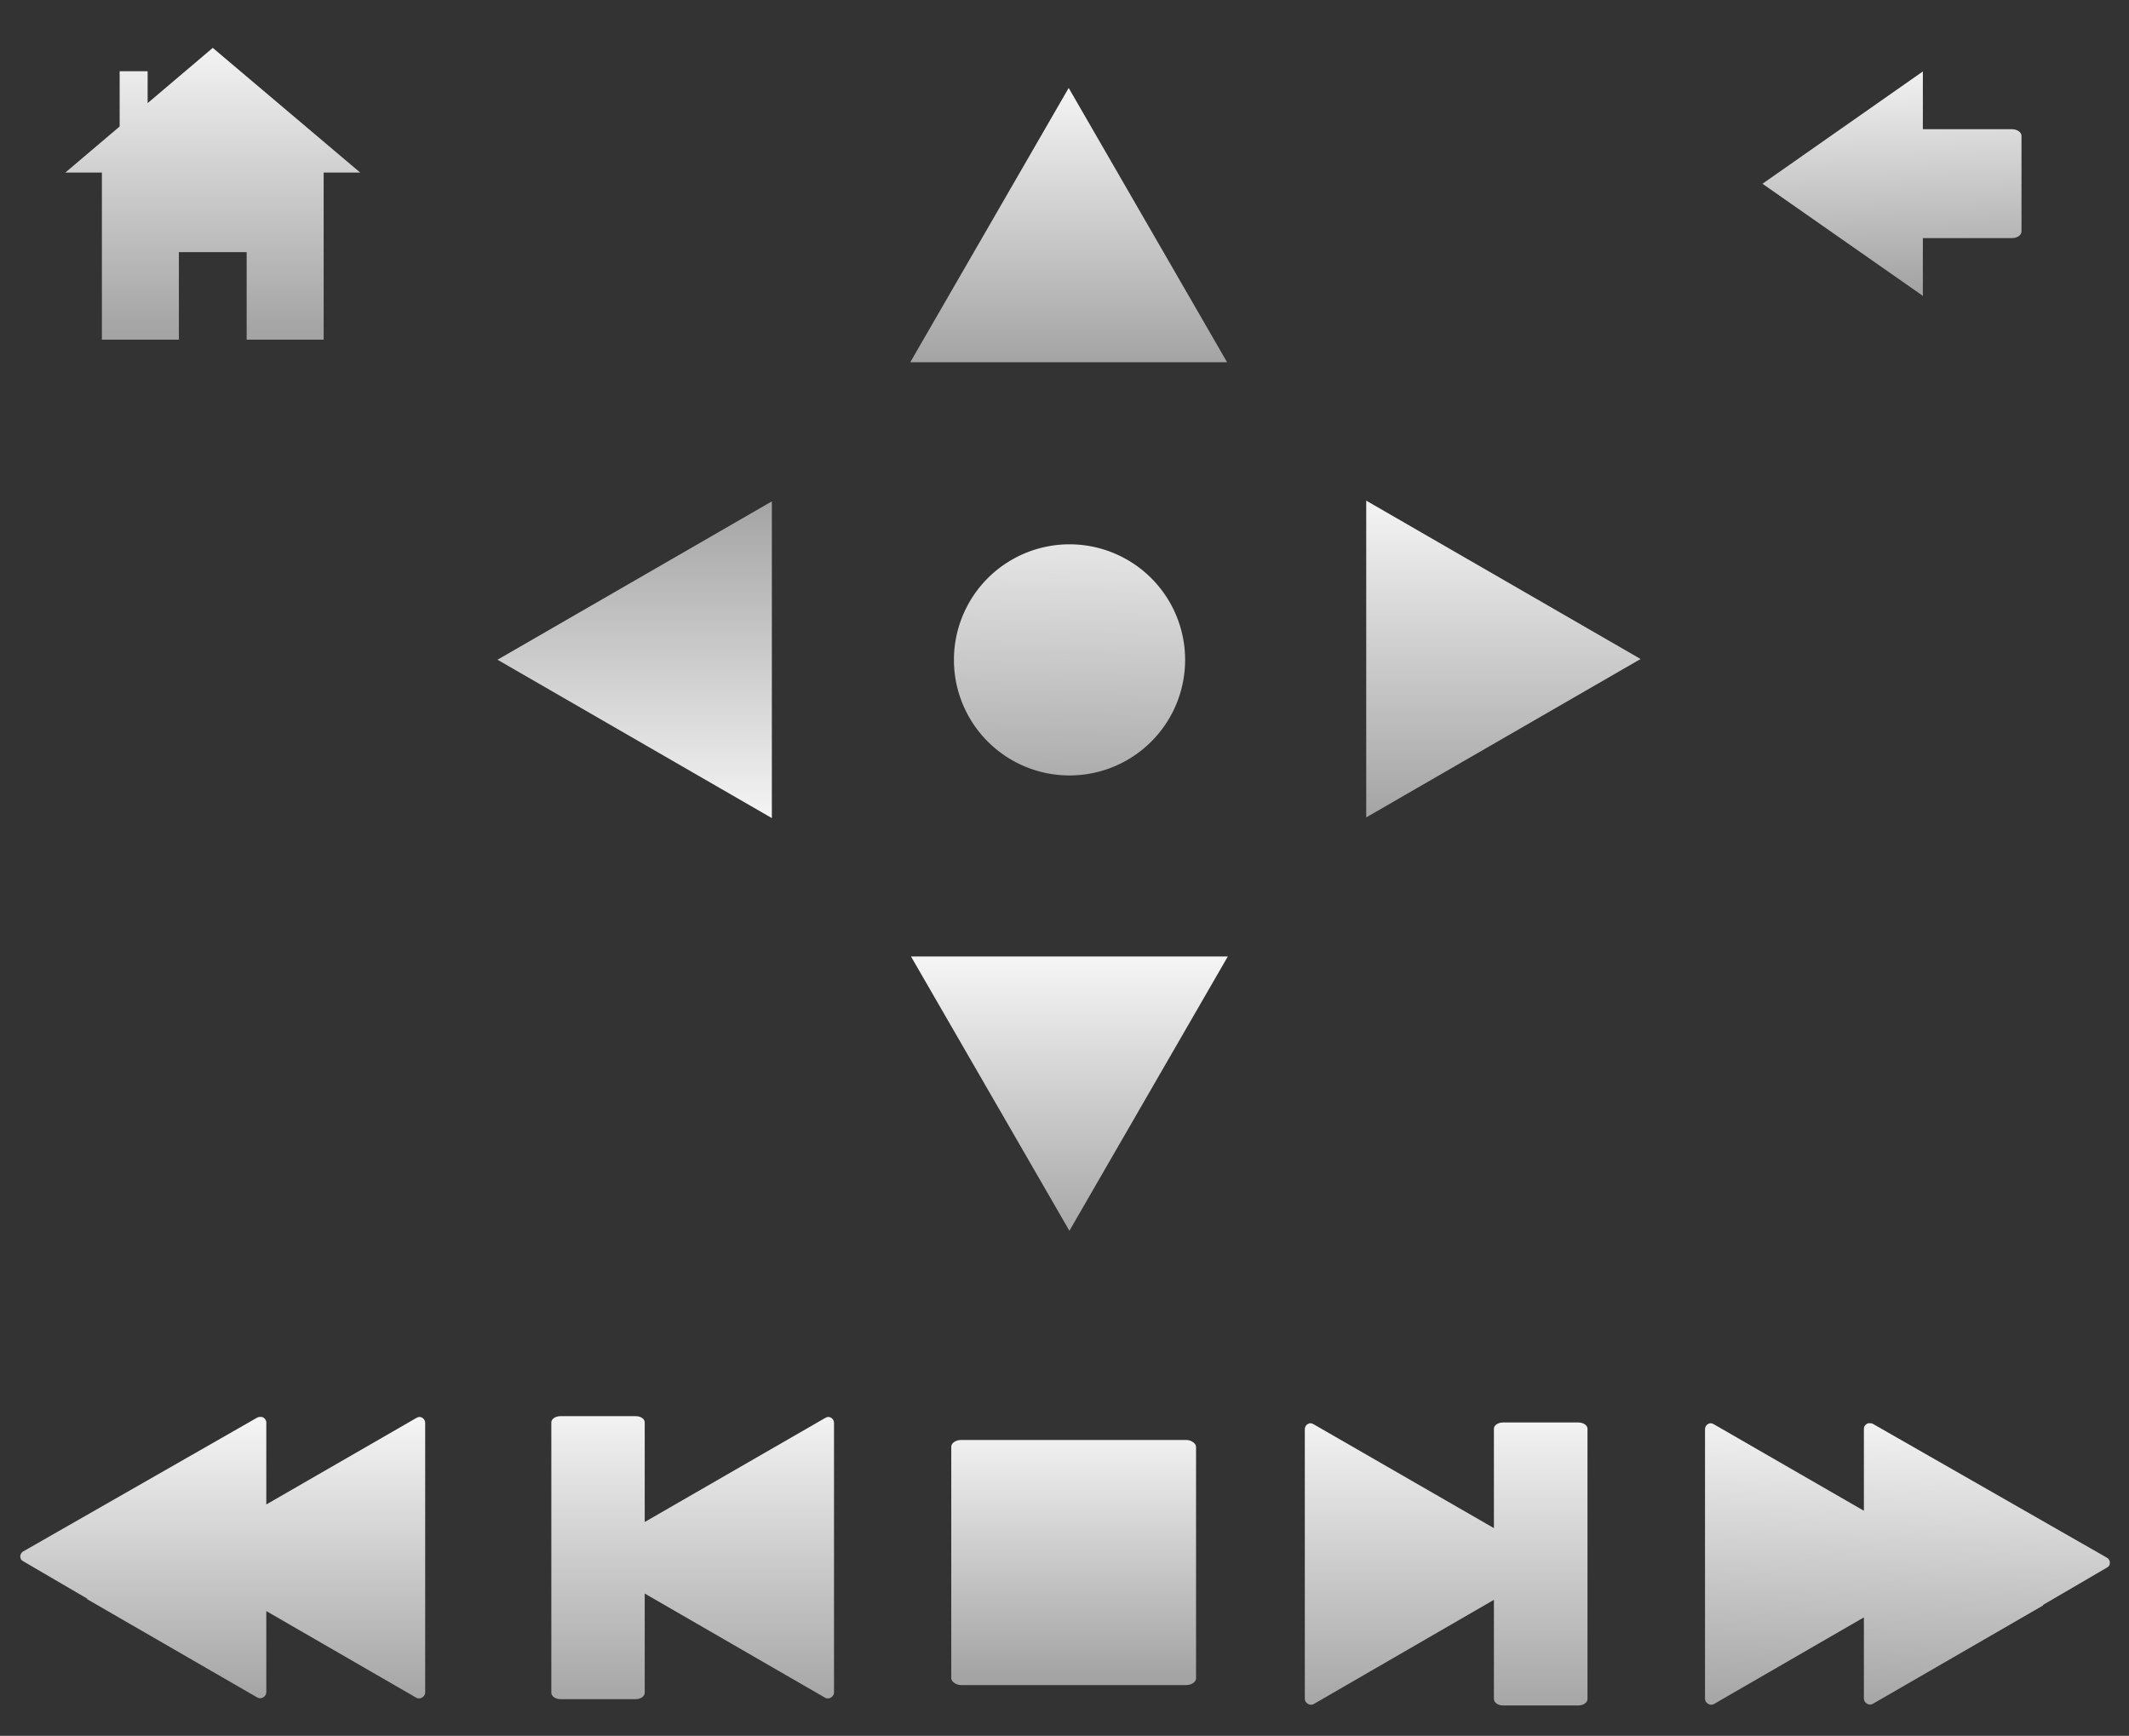 <?xml version="1.0" encoding="UTF-8" standalone="no"?>
<!-- Created with Inkscape (http://www.inkscape.org/) -->

<svg
   xmlns:dc="http://purl.org/dc/elements/1.1/"
   xmlns:cc="http://creativecommons.org/ns#"
   xmlns:rdf="http://www.w3.org/1999/02/22-rdf-syntax-ns#"
   xmlns:svg="http://www.w3.org/2000/svg"
   xmlns="http://www.w3.org/2000/svg"
   xmlns:xlink="http://www.w3.org/1999/xlink"
   xmlns:sodipodi="http://sodipodi.sourceforge.net/DTD/sodipodi-0.dtd"
   xmlns:inkscape="http://www.inkscape.org/namespaces/inkscape"
   width="315.68"
   height="257.447"
   id="svg2"
   version="1.1"
   inkscape:version="0.48.1 r9760"
   sodipodi:docname="remote.svg">
  <rect width="100%" height="100%" fill="#333333" stroke="none"/>
  <defs
     id="defs4">
    <linearGradient
       id="linearGradient4093-7">
      <stop
         id="stop4095-3"
         offset="0"
         style="stop-color:#a4a4a4;stop-opacity:1;" />
      <stop
         id="stop4097-61"
         offset="1"
         style="stop-color:#f4f4f4;stop-opacity:1" />
    </linearGradient>
    <linearGradient
       inkscape:collect="always"
       xlink:href="#linearGradient4093-7"
       id="linearGradient4219"
       gradientUnits="userSpaceOnUse"
       x1="243.408"
       y1="148.798"
       x2="243.408"
       y2="106.327" />
    <linearGradient
       inkscape:collect="always"
       xlink:href="#linearGradient4093-7"
       id="linearGradient4223"
       gradientUnits="userSpaceOnUse"
       x1="461.601"
       y1="142.737"
       x2="460.668"
       y2="109.402" />
    <linearGradient
       inkscape:collect="always"
       xlink:href="#linearGradient4093-7"
       id="linearGradient4229"
       gradientUnits="userSpaceOnUse"
       x1="252.577"
       y1="182.144"
       x2="252.577"
       y2="142.737"
       gradientTransform="translate(-65.533,69.088)" />
    <linearGradient
       inkscape:collect="always"
       xlink:href="#linearGradient4093-7"
       id="linearGradient4231"
       gradientUnits="userSpaceOnUse"
       x1="248.459"
       y1="353.859"
       x2="248.459"
       y2="309.117"
       gradientTransform="translate(-0.059,0)" />
    <linearGradient
       inkscape:collect="always"
       xlink:href="#linearGradient4093-7"
       id="linearGradient4233"
       gradientUnits="userSpaceOnUse"
       x1="322.2"
       y1="354.869"
       x2="322.2"
       y2="307.352" />
    <linearGradient
       inkscape:collect="always"
       xlink:href="#linearGradient4093-7"
       id="linearGradient4237"
       gradientUnits="userSpaceOnUse"
       x1="381.799"
       y1="354.869"
       x2="381.799"
       y2="307.345" />
    <linearGradient
       inkscape:collect="always"
       xlink:href="#linearGradient4093-7"
       id="linearGradient4239"
       gradientUnits="userSpaceOnUse"
       x1="456.55"
       y1="354.869"
       x2="457.638"
       y2="307.392" />
    <linearGradient
       inkscape:collect="always"
       xlink:href="#linearGradient4093-7"
       id="linearGradient3042"
       gradientUnits="userSpaceOnUse"
       x1="174.718"
       y1="483.158"
       x2="227.323"
       y2="483.158" />
    <linearGradient
       inkscape:collect="always"
       xlink:href="#linearGradient4093-7"
       id="linearGradient3044"
       gradientUnits="userSpaceOnUse"
       x1="174.718"
       y1="483.158"
       x2="227.323"
       y2="483.158" />
    <linearGradient
       inkscape:collect="always"
       xlink:href="#linearGradient4093-7"
       id="linearGradient3089"
       gradientUnits="userSpaceOnUse"
       x1="174.718"
       y1="483.158"
       x2="227.323"
       y2="483.158" />
    <linearGradient
       inkscape:collect="always"
       xlink:href="#linearGradient4093-7"
       id="linearGradient3091"
       gradientUnits="userSpaceOnUse"
       x1="174.718"
       y1="483.158"
       x2="227.323"
       y2="483.158" />
    <linearGradient
       inkscape:collect="always"
       xlink:href="#linearGradient4093-7"
       id="linearGradient3093"
       gradientUnits="userSpaceOnUse"
       x1="174.718"
       y1="483.158"
       x2="227.323"
       y2="483.158" />
    <linearGradient
       inkscape:collect="always"
       xlink:href="#linearGradient4093-7"
       id="linearGradient3095"
       gradientUnits="userSpaceOnUse"
       x1="174.718"
       y1="483.158"
       x2="227.323"
       y2="483.158" />
    <linearGradient
       inkscape:collect="always"
       xlink:href="#linearGradient4093-7"
       id="linearGradient3104"
       gradientUnits="userSpaceOnUse"
       x1="174.718"
       y1="483.158"
       x2="227.323"
       y2="483.158" />
    <linearGradient
       inkscape:collect="always"
       xlink:href="#linearGradient4093-7"
       id="linearGradient3106"
       gradientUnits="userSpaceOnUse"
       x1="174.718"
       y1="483.158"
       x2="227.323"
       y2="483.158" />
    <linearGradient
       inkscape:collect="always"
       xlink:href="#linearGradient4093-7"
       id="linearGradient3108"
       gradientUnits="userSpaceOnUse"
       x1="267.503"
       y1="310.034"
       x2="268.058"
       y2="255.721" />
    <linearGradient
       inkscape:collect="always"
       xlink:href="#linearGradient4093-7"
       id="linearGradient3110"
       gradientUnits="userSpaceOnUse"
       x1="198.48"
       y1="508.052"
       x2="198.48"
       y2="461.382" />
    <linearGradient
       inkscape:collect="always"
       xlink:href="#linearGradient4093-7"
       id="linearGradient3112"
       gradientUnits="userSpaceOnUse"
       x1="196.772"
       y1="460.524"
       x2="196.772"
       y2="505.789" />
  </defs>
  <sodipodi:namedview
     id="base"
     pagecolor="#000000"
     bordercolor="#666666"
     borderopacity="1.0"
     inkscape:pageopacity="1"
     inkscape:pageshadow="2"
     inkscape:zoom="0.98994949"
     inkscape:cx="123.42496"
     inkscape:cy="-37.633887"
     inkscape:document-units="px"
     inkscape:current-layer="g3062"
     showgrid="false"
     inkscape:window-width="1637"
     inkscape:window-height="1025"
     inkscape:window-x="43"
     inkscape:window-y="0"
     inkscape:window-maximized="1"
     fit-margin-top="3"
     fit-margin-left="3"
     fit-margin-right="3"
     fit-margin-bottom="3" />
  <g
     inkscape:label="Layer 1"
     inkscape:groupmode="layer"
     id="layer1"
     transform="translate(12.037,-4.017)">
    <path
       style="fill:#000000"
       d=""
       id="path3854"
       inkscape:connector-curvature="0" />
    <path
       style="fill:#000000"
       d=""
       id="path3852"
       inkscape:connector-curvature="0" />
    <g
       id="g3097"
       transform="translate(-2.345,0)">
      <path
         onclick="xbmc.Right()"
         inkscape:transform-center-x="-7.5929601"
         transform="matrix(0,-0.893,0.893,0,-218.232,281.266)"
         d="m 201.02,505.937 -26.303,-45.558 52.606,0 z"
         inkscape:randomized="0"
         inkscape:rounded="0"
         inkscape:flatsided="true"
         sodipodi:arg2="2.6179939"
         sodipodi:arg1="1.5707963"
         sodipodi:r2="15.185923"
         sodipodi:r1="30.371845"
         sodipodi:cy="475.56509"
         sodipodi:cx="201.02036"
         sodipodi:sides="3"
         id="path2989-9"
         style="color:#000000;fill:url(#linearGradient3104);fill-opacity:1;fill-rule:nonzero;stroke:none;stroke-width:2;marker:none;visibility:visible;display:inline;overflow:visible;enable-background:accumulate"
         sodipodi:type="star" />
      <path
         onclick="xbmc.Left()"
         inkscape:transform-center-x="7.5929598"
         transform="matrix(0,0.893,-0.893,0,515.875,-77.649)"
         d="m 201.02,505.937 -26.303,-45.558 52.606,0 z"
         inkscape:randomized="0"
         inkscape:rounded="0"
         inkscape:flatsided="true"
         sodipodi:arg2="2.6179939"
         sodipodi:arg1="1.5707963"
         sodipodi:r2="15.185923"
         sodipodi:r1="30.371845"
         sodipodi:cy="475.56509"
         sodipodi:cx="201.02036"
         sodipodi:sides="3"
         id="path2989-8"
         style="color:#000000;fill:url(#linearGradient3106);fill-opacity:1;fill-rule:nonzero;stroke:none;stroke-width:2;marker:none;visibility:visible;display:inline;overflow:visible;enable-background:accumulate"
         sodipodi:type="star" />
      <path
         onclick="xbmc.Select()"
         sodipodi:type="arc"
         style="color:#000000;fill:url(#linearGradient3108);fill-opacity:1;fill-rule:nonzero;stroke:none;stroke-width:2;marker:none;visibility:visible;display:inline;overflow:visible;enable-background:accumulate"
         id="path3068"
         sodipodi:cx="267.69043"
         sodipodi:cy="284.64624"
         sodipodi:rx="19.192898"
         sodipodi:ry="19.192898"
         d="m 286.883,284.646 a 19.193,19.193 0 1 1 0,-3.3e-4"
         transform="matrix(0.893,0,0,0.893,-90.154,-152.304)"
         sodipodi:start="0"
         sodipodi:end="6.2831679"
         sodipodi:open="true" />
      <path
         onclick="xbmc.Down()"
         inkscape:transform-center-x="-7.5929601"
         transform="matrix(0.893,0,0,0.893,-30.636,-265.245)"
         d="m 201.02,505.937 -26.303,-45.558 52.606,0 z"
         inkscape:randomized="0"
         inkscape:rounded="0"
         inkscape:flatsided="true"
         sodipodi:arg2="2.6179939"
         sodipodi:arg1="1.5707963"
         sodipodi:r2="15.185923"
         sodipodi:r1="30.371845"
         sodipodi:cy="475.56509"
         sodipodi:cx="201.02036"
         sodipodi:sides="3"
         id="path2989-9-6"
         style="color:#000000;fill:url(#linearGradient3110);fill-opacity:1;fill-rule:nonzero;stroke:none;stroke-width:2;marker:none;visibility:visible;display:inline;overflow:visible;enable-background:accumulate"
         sodipodi:type="star" />
      <path
         onclick="xbmc.Up()"
         inkscape:transform-center-x="7.5929598"
         transform="matrix(-0.893,0,0,-0.893,328.279,468.862)"
         d="m 201.02,505.937 -26.303,-45.558 52.606,0 z"
         inkscape:randomized="0"
         inkscape:rounded="0"
         inkscape:flatsided="true"
         sodipodi:arg2="2.6179939"
         sodipodi:arg1="1.5707963"
         sodipodi:r2="15.185923"
         sodipodi:r1="30.371845"
         sodipodi:cy="475.56509"
         sodipodi:cx="201.02036"
         sodipodi:sides="3"
         id="path2989-8-3"
         style="color:#000000;fill:url(#linearGradient3112);fill-opacity:1;fill-rule:nonzero;stroke:none;stroke-width:2;marker:none;visibility:visible;display:inline;overflow:visible;enable-background:accumulate"
         sodipodi:type="star" />
    </g>
    <g
       id="g3909"
       onclick="xbmc.Home()"
       transform="translate(-227.532,-95.802)"
       style="color:#000000;fill:url(#linearGradient3044);fill-opacity:1;fill-rule:nonzero;stroke:none;stroke-width:1.785;marker:none;visibility:visible;display:inline;overflow:visible;enable-background:accumulate">
      <path
         inkscape:connector-curvature="0"
         id="path3858"
         d="m 247.045,106.919 -9.66,8.196 0,-4.732 -4.147,0 0,8.196 -8.05,6.83 5.415,0 0,24.784 11.416,0 0,-12.978 10.05,0 0,12.978 11.416,0 0,-24.784 5.415,0 -21.857,-18.491 z"
         style="color:#000000;fill:url(#linearGradient4219);fill-opacity:1;fill-rule:nonzero;stroke:none;stroke-width:1.785;marker:none;visibility:visible;display:inline;overflow:visible;enable-background:accumulate" />
      <path
         sodipodi:open="true"
         sodipodi:end="6.2831679"
         sodipodi:start="0"
         d="m 274.761,129.083 a 26.264,26.264 0 1 1 0,-4.6e-4"
         sodipodi:ry="26.263966"
         sodipodi:rx="26.263966"
         sodipodi:cy="129.08275"
         sodipodi:cx="248.49753"
         id="path3082"
         style="color:#000000;fill:none;stroke:none;stroke-width:1.785;marker:none;visibility:visible;display:inline;overflow:visible;enable-background:accumulate"
         sodipodi:type="arc" />
    </g>
    <g
       id="g3905"
       onclick="xbmc.Back()"
       transform="translate(-192.03,-95.802)"
       style="color:#000000;fill:url(#linearGradient3042);fill-opacity:1;fill-rule:nonzero;stroke:none;stroke-width:1.785;marker:none;visibility:visible;display:inline;overflow:visible;enable-background:accumulate">
      <path
         inkscape:connector-curvature="0"
         id="rect3032"
         d="m 465.107,110.416 -23.781,16.656 23.781,16.625 0,-8.562 13.188,0 c 0.809,0 1.438,-0.442 1.438,-1 l 0,-14.156 c 0,-0.558 -0.628,-1 -1.438,-1 l -13.188,0 0,-8.562 z"
         style="color:#000000;fill:url(#linearGradient4223);fill-opacity:1;fill-rule:nonzero;stroke:none;stroke-width:1.785;marker:none;visibility:visible;display:inline;overflow:visible;enable-background:accumulate" />
      <path
         sodipodi:open="true"
         sodipodi:end="6.2831679"
         sodipodi:start="0"
         d="m 274.761,129.083 a 26.264,26.264 0 1 1 0,-4.6e-4"
         sodipodi:ry="26.263966"
         sodipodi:rx="26.263966"
         sodipodi:cy="129.08275"
         sodipodi:cx="248.49753"
         id="path3082-9"
         style="color:#000000;fill:none;stroke:none;stroke-width:1.785;marker:none;visibility:visible;display:inline;overflow:visible;enable-background:accumulate"
         sodipodi:type="arc"
         transform="translate(214.173,8.9e-6)" />
    </g>
    <g
       id="g3062"
       transform="matrix(0.925,0,0,0.925,-27.755,20.11)">
      <rect
         onclick="xbmc.Stop()"
         inkscape:export-ydpi="90.010002"
         inkscape:export-xdpi="90.010002"
         inkscape:export-filename="/srv/http/sam.bailey.geek.nz/xbmc/img/Stop.png"
         ry="1.09"
         rx="1.58"
         y="213.483"
         x="169.479"
         height="39.296"
         width="39.238"
         id="rect3130-9-6"
         style="color:#000000;fill:url(#linearGradient4229);fill-opacity:1;fill-rule:nonzero;stroke:none;stroke-width:1.785;marker:none;visibility:visible;display:inline;overflow:visible;enable-background:accumulate" />
      <g
         style="color:#000000;fill:url(#linearGradient3089);fill-opacity:1;fill-rule:nonzero;stroke:none;stroke-width:1.785;marker:none;visibility:visible;display:inline;overflow:visible;enable-background:accumulate"
         transform="translate(-193.168,-98.557)"
         onclick="xbmc.GoPrevious()"
         id="g3926">
        <path
           inkscape:connector-curvature="0"
           inkscape:export-ydpi="90.010002"
           inkscape:export-xdpi="90.010002"
           inkscape:export-filename="/srv/http/sam.bailey.geek.nz/xbmc/img/GoPrevious.png"
           style="font-size:medium;font-style:normal;font-variant:normal;font-weight:normal;font-stretch:normal;text-indent:0;text-align:start;text-decoration:none;line-height:normal;letter-spacing:normal;word-spacing:normal;text-transform:none;direction:ltr;block-progression:tb;writing-mode:lr-tb;text-anchor:start;baseline-shift:baseline;color:#000000;fill:url(#linearGradient4233);fill-opacity:1;fill-rule:nonzero;stroke:none;stroke-width:1.785;marker:none;visibility:visible;display:inline;overflow:visible;enable-background:accumulate;font-family:Sans;-inkscape-font-specification:Sans"
           d="m 300.007,308.223 c -0.809,0 -1.469,0.442 -1.469,1 l 0,43.344 c 0,0.558 0.66,1.031 1.469,1.031 l 12.062,0 c 0.809,0 1.438,-0.473 1.438,-1.031 l 0,-15.906 28.938,16.719 c 0.578,0.333 1.412,-0.177 1.406,-0.844 l 0,-43.25 c 9e-4,-0.479 -0.397,-0.907 -0.875,-0.938 -0.188,-0.005 -0.373,0.055 -0.531,0.156 l -28.938,16.688 0,-15.969 c 0,-0.558 -0.628,-1 -1.438,-1 l -12.062,0 z"
           id="path3128-2-7" />
        <path
           transform="translate(72.731,200.01)"
           sodipodi:type="arc"
           style="color:#000000;fill:none;stroke:none;stroke-width:1.785;marker:none;visibility:visible;display:inline;overflow:visible;enable-background:accumulate"
           id="path3082-3"
           sodipodi:cx="248.49753"
           sodipodi:cy="129.08275"
           sodipodi:rx="26.263966"
           sodipodi:ry="26.263966"
           d="m 274.761,129.083 a 26.264,26.264 0 1 1 0,-4.6e-4"
           sodipodi:start="0"
           sodipodi:end="6.2831679"
           sodipodi:open="true" />
      </g>
      <g
         style="color:#000000;fill:url(#linearGradient3091);fill-opacity:1;fill-rule:nonzero;stroke:none;stroke-width:1.785;marker:none;visibility:visible;display:inline;overflow:visible;enable-background:accumulate"
         transform="translate(-137.763,-97.546)"
         onclick="xbmc.GoNext()"
         id="g3930">
        <path
           style="font-size:medium;font-style:normal;font-variant:normal;font-weight:normal;font-stretch:normal;text-indent:0;text-align:start;text-decoration:none;line-height:normal;letter-spacing:normal;word-spacing:normal;text-transform:none;direction:ltr;block-progression:tb;writing-mode:lr-tb;text-anchor:start;baseline-shift:baseline;color:#000000;fill:url(#linearGradient4237);fill-opacity:1;fill-rule:nonzero;stroke:none;stroke-width:1.785;marker:none;visibility:visible;display:inline;overflow:visible;enable-background:accumulate;font-family:Sans;-inkscape-font-specification:Sans"
           d="m 395.696,308.223 c -0.809,0 -1.469,0.442 -1.469,1 l 0,15.938 -28.906,-16.656 c -0.158,-0.101 -0.343,-0.161 -0.531,-0.156 -0.478,0.03 -0.876,0.459 -0.875,0.938 l 0,43.25 c -0.006,0.667 0.829,1.177 1.406,0.844 l 28.906,-16.719 0,15.906 c 0,0.558 0.66,1.031 1.469,1.031 l 12.062,0 c 0.809,0 1.469,-0.473 1.469,-1.031 l 0,-43.344 c 0,-0.558 -0.66,-1 -1.469,-1 l -12.062,0 z"
           id="path3128-2"
           inkscape:connector-curvature="0"
           inkscape:export-filename="/srv/http/sam.bailey.geek.nz/xbmc/img/GoNext.png"
           inkscape:export-xdpi="90.010002"
           inkscape:export-ydpi="90.010002" />
        <path
           transform="translate(139.401,200.01)"
           sodipodi:type="arc"
           style="color:#000000;fill:none;stroke:none;stroke-width:1.785;marker:none;visibility:visible;display:inline;overflow:visible;enable-background:accumulate"
           id="path3082-5"
           sodipodi:cx="248.49753"
           sodipodi:cy="129.08275"
           sodipodi:rx="26.263966"
           sodipodi:ry="26.263966"
           d="m 274.761,129.083 a 26.264,26.264 0 1 1 0,-4.6e-4"
           sodipodi:start="0"
           sodipodi:end="6.2831679"
           sodipodi:open="true" />
      </g>
      <g
         style="color:#000000;fill:url(#linearGradient3093);fill-opacity:1;fill-rule:nonzero;stroke:none;stroke-width:1.785;marker:none;visibility:visible;display:inline;overflow:visible;enable-background:accumulate"
         transform="translate(-137.193,-97.546)"
         onclick="xbmc.FastForward()"
         id="g3934">
        <path
           style="font-size:medium;font-style:normal;font-variant:normal;font-weight:normal;font-stretch:normal;text-indent:0;text-align:start;text-decoration:none;line-height:normal;letter-spacing:normal;word-spacing:normal;text-transform:none;direction:ltr;block-progression:tb;writing-mode:lr-tb;text-anchor:start;baseline-shift:baseline;color:#000000;fill:url(#linearGradient4239);fill-opacity:1;fill-rule:nonzero;stroke:none;stroke-width:1.785;marker:none;visibility:visible;display:inline;overflow:visible;enable-background:accumulate;font-family:Sans;-inkscape-font-specification:Sans"
           d="m 454.152,308.347 c 0.079,0.018 0.178,0.052 0.25,0.094 l 37.531,21.469 c 0.416,0.237 0.586,0.789 0.375,1.219 -0.089,0.165 -0.24,0.288 -0.406,0.375 l -10.219,5.969 0,0.094 c -5.677,3.282 -11.352,6.567 -17.031,9.844 l -10.281,5.938 c -0.578,0.333 -1.412,-0.177 -1.406,-0.844 l 0,-13.031 -24.062,13.906 c -0.578,0.333 -1.412,-0.177 -1.406,-0.844 l 0,-43.25 c -9e-4,-0.479 0.397,-0.907 0.875,-0.938 0.188,-0.005 0.373,0.055 0.531,0.156 l 24.062,13.875 0,-13.125 c -2e-5,-0.011 -3.6e-4,-0.021 0,-0.031 -4.6e-4,-0.118 0.015,-0.21 0.062,-0.312 0.018,-0.044 0.038,-0.084 0.062,-0.125 0.036,-0.054 0.078,-0.11 0.125,-0.156 0.01,-0.011 0.021,-0.021 0.031,-0.031 0.071,-0.064 0.164,-0.144 0.25,-0.188 0.058,-0.029 0.124,-0.047 0.188,-0.062 0.078,-0.023 0.169,0.004 0.25,0 0.062,0.005 0.127,-0.018 0.188,0 0.011,0.002 0.02,-0.003 0.031,0 z"
           id="path3128-2-7-1-3"
           inkscape:connector-curvature="0"
           sodipodi:nodetypes="cccccccccccccccccccccccccccc" />
        <path
           transform="translate(206.071,200.01)"
           sodipodi:type="arc"
           style="color:#000000;fill:none;stroke:none;stroke-width:1.785;marker:none;visibility:visible;display:inline;overflow:visible;enable-background:accumulate"
           id="path3082-38"
           sodipodi:cx="248.49753"
           sodipodi:cy="129.08275"
           sodipodi:rx="26.263966"
           sodipodi:ry="26.263966"
           d="m 274.761,129.083 a 26.264,26.264 0 1 1 0,-4.6e-4"
           sodipodi:start="0"
           sodipodi:end="6.2831679"
           sodipodi:open="true" />
      </g>
      <g
         style="color:#000000;fill:url(#linearGradient3095);fill-opacity:1;fill-rule:nonzero;stroke:none;stroke-width:1.785;marker:none;visibility:visible;display:inline;overflow:visible;enable-background:accumulate"
         transform="translate(-195.061,-98.557)"
         onclick="xbmc.Rewind()"
         id="g3922">
        <path
           style="font-size:medium;font-style:normal;font-variant:normal;font-weight:normal;font-stretch:normal;text-indent:0;text-align:start;text-decoration:none;line-height:normal;letter-spacing:normal;word-spacing:normal;text-transform:none;direction:ltr;block-progression:tb;writing-mode:lr-tb;text-anchor:start;baseline-shift:baseline;color:#000000;fill:url(#linearGradient4231);fill-opacity:1;fill-rule:nonzero;stroke:none;stroke-width:1.785;marker:none;visibility:visible;display:inline;overflow:visible;enable-background:accumulate;font-family:Sans;-inkscape-font-specification:Sans"
           d="m 253.554,308.347 c -0.079,0.018 -0.178,0.052 -0.25,0.094 l -37.531,21.469 c -0.416,0.237 -0.586,0.789 -0.375,1.219 0.089,0.165 0.24,0.288 0.406,0.375 l 10.219,5.969 0,0.094 c 5.677,3.282 11.352,6.567 17.031,9.844 l 10.281,5.938 c 0.578,0.333 1.412,-0.177 1.406,-0.844 l 0,-13.031 24.062,13.906 c 0.578,0.333 1.412,-0.177 1.406,-0.844 l 0,-43.25 c 9e-4,-0.479 -0.397,-0.907 -0.875,-0.938 -0.188,-0.005 -0.373,0.055 -0.531,0.156 l -24.062,13.875 0,-13.125 c 2e-5,-0.011 3.6e-4,-0.021 0,-0.031 4.6e-4,-0.118 -0.015,-0.21 -0.062,-0.312 -0.018,-0.044 -0.038,-0.084 -0.062,-0.125 -0.036,-0.054 -0.078,-0.11 -0.125,-0.156 -0.01,-0.011 -0.021,-0.021 -0.031,-0.031 -0.071,-0.064 -0.164,-0.144 -0.25,-0.188 -0.058,-0.029 -0.124,-0.047 -0.188,-0.062 -0.078,-0.023 -0.169,0.004 -0.25,0 -0.062,0.005 -0.127,-0.018 -0.188,0 -0.011,0.002 -0.02,-0.003 -0.031,0 z"
           id="path3128-2-7-1"
           inkscape:connector-curvature="0"
           sodipodi:nodetypes="cccccccccccccccccccccccccccc" />
        <path
           transform="translate(8.081,201.02)"
           sodipodi:type="arc"
           style="color:#000000;fill:none;stroke:none;stroke-width:1.785;marker:none;visibility:visible;display:inline;overflow:visible;enable-background:accumulate"
           id="path3082-1"
           sodipodi:cx="248.49753"
           sodipodi:cy="129.08275"
           sodipodi:rx="26.263966"
           sodipodi:ry="26.263966"
           d="m 274.761,129.083 a 26.264,26.264 0 1 1 0,-4.6e-4"
           sodipodi:start="0"
           sodipodi:end="6.2831679"
           sodipodi:open="true" />
      </g>
    </g>
    <path
       sodipodi:type="star"
       style="color:#000000;fill:none;stroke:none;stroke-width:1.785;marker:none;visibility:visible;display:inline;overflow:visible;enable-background:accumulate"
       id="path4243"
       sodipodi:sides="3"
       sodipodi:cx="500.02551"
       sodipodi:cy="462.44684"
       sodipodi:r1="743.71515"
       sodipodi:r2="371.85757"
       sodipodi:arg1="-2.4042344"
       sodipodi:arg2="-1.3570369"
       inkscape:flatsided="true"
       inkscape:rounded="0"
       inkscape:randomized="0"
       d="M -50.508,-37.579 1208.327,235.684 342.257,1189.235 z"
       transform="translate(0.305,2.915)"
       inkscape:transform-center-x="-78.884113"
       inkscape:transform-center-y="113.38146" />
  </g>
</svg>
